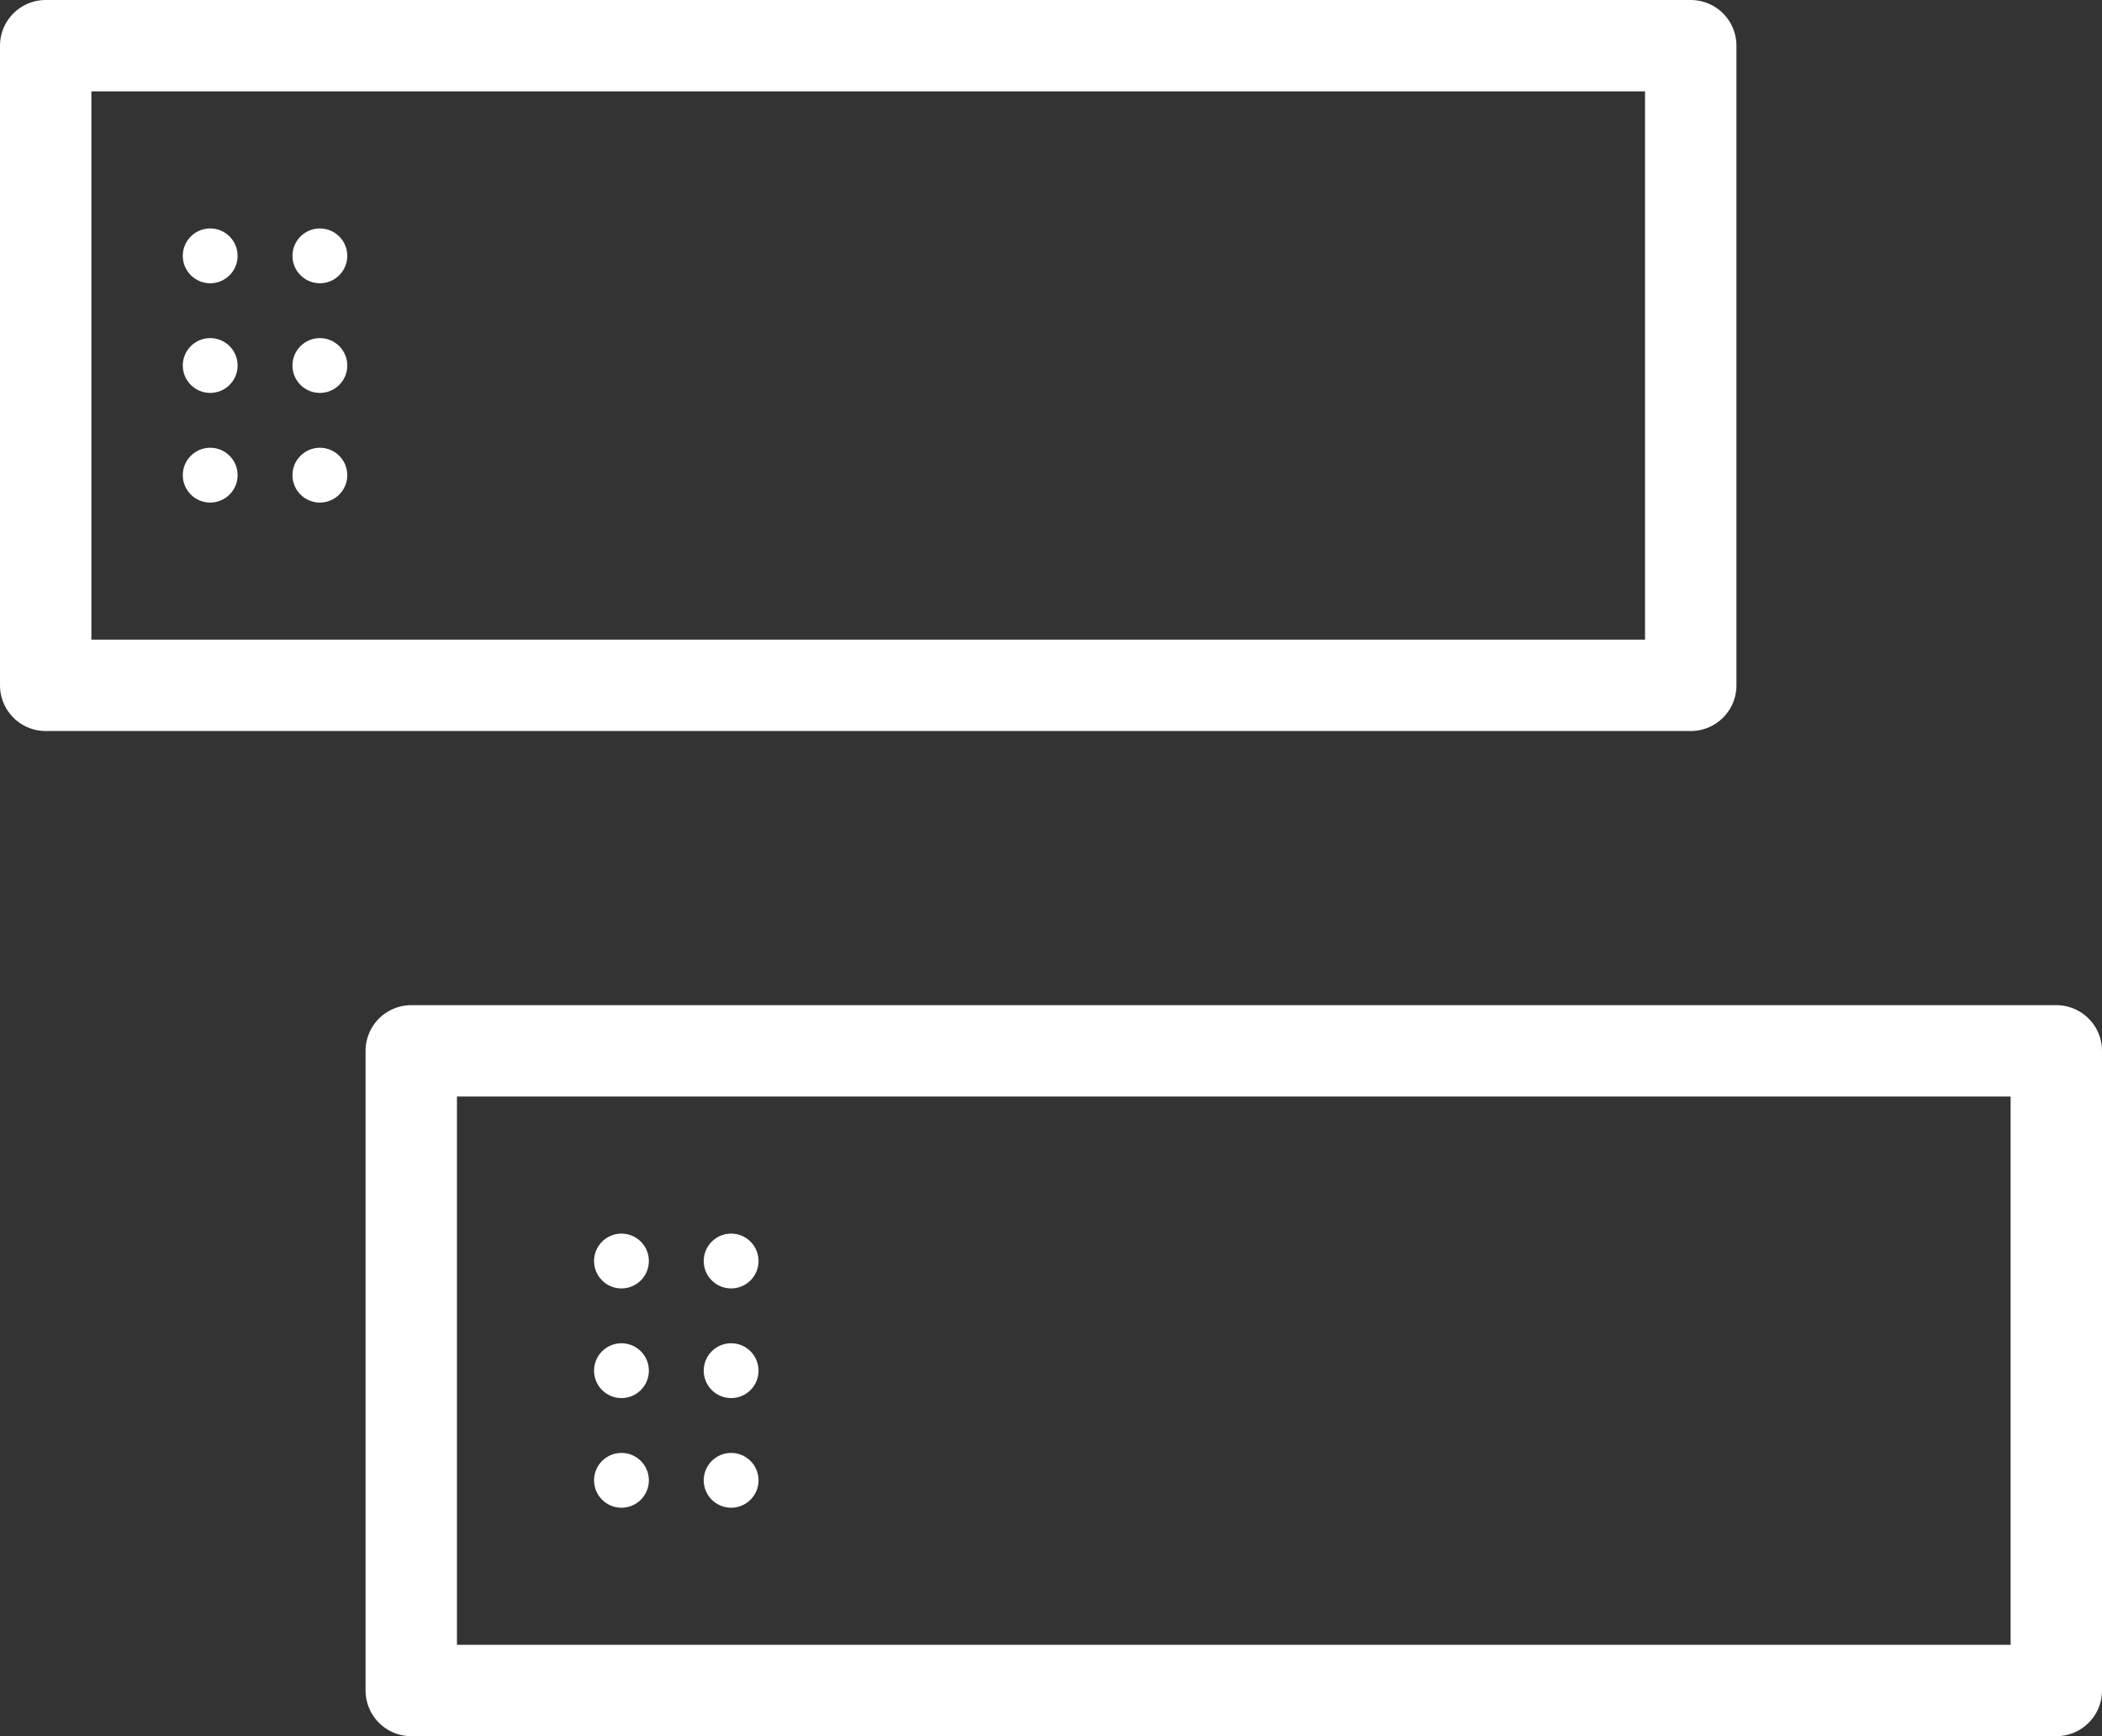 <svg width="46" height="38" viewBox="0 0 46 38" fill="none" xmlns="http://www.w3.org/2000/svg">
<rect x="0" y="0" width="46" height="38" fill="#333333" stroke="none"/>
<path d="M1 1H37V15H1V1ZM9 23H45V37H9V23Z" stroke="white" stroke-width="2" stroke-linecap="round" stroke-linejoin="round"/>
<path fill-rule="evenodd" clip-rule="evenodd" d="M5.2 5.6C5.2 5.931 4.931 6.2 4.6 6.2C4.269 6.2 4 5.931 4 5.6C4 5.269 4.269 5 4.6 5C4.931 5 5.2 5.269 5.2 5.6ZM5.2 10.4C5.2 10.731 4.931 11 4.6 11C4.269 11 4 10.731 4 10.4C4 10.069 4.269 9.8 4.6 9.8C4.931 9.8 5.2 10.069 5.2 10.4ZM7 6.2C7.331 6.2 7.6 5.931 7.6 5.6C7.6 5.269 7.331 5 7 5C6.669 5 6.4 5.269 6.4 5.6C6.4 5.931 6.669 6.2 7 6.2ZM7.6 10.4C7.6 10.731 7.331 11 7 11C6.669 11 6.4 10.731 6.4 10.4C6.4 10.069 6.669 9.8 7 9.8C7.331 9.8 7.6 10.069 7.6 10.4ZM7 8.6C7.331 8.6 7.6 8.331 7.6 8C7.6 7.669 7.331 7.4 7 7.4C6.669 7.4 6.4 7.669 6.4 8C6.4 8.331 6.669 8.6 7 8.6ZM5.2 8C5.2 8.331 4.931 8.6 4.6 8.6C4.269 8.6 4 8.331 4 8C4 7.669 4.269 7.4 4.6 7.4C4.931 7.4 5.2 7.669 5.2 8Z" fill="white"/>
<path fill-rule="evenodd" clip-rule="evenodd" d="M14.2 27.6C14.2 27.931 13.931 28.2 13.6 28.2C13.269 28.2 13 27.931 13 27.6C13 27.269 13.269 27 13.6 27C13.931 27 14.2 27.269 14.2 27.6ZM14.2 32.4C14.2 32.731 13.931 33 13.6 33C13.269 33 13 32.731 13 32.4C13 32.069 13.269 31.8 13.6 31.8C13.931 31.8 14.2 32.069 14.2 32.4ZM16 28.2C16.331 28.2 16.6 27.931 16.6 27.6C16.6 27.269 16.331 27 16 27C15.669 27 15.4 27.269 15.4 27.6C15.4 27.931 15.669 28.2 16 28.2ZM16.6 32.4C16.6 32.731 16.331 33 16 33C15.669 33 15.4 32.731 15.4 32.4C15.4 32.069 15.669 31.8 16 31.8C16.331 31.8 16.6 32.069 16.6 32.4ZM16 30.6C16.331 30.6 16.6 30.331 16.6 30C16.6 29.669 16.331 29.4 16 29.4C15.669 29.4 15.4 29.669 15.4 30C15.4 30.331 15.669 30.6 16 30.6ZM14.2 30C14.2 30.331 13.931 30.6 13.6 30.6C13.269 30.6 13 30.331 13 30C13 29.669 13.269 29.4 13.6 29.4C13.931 29.4 14.2 29.669 14.2 30Z" fill="white"/>
</svg>
